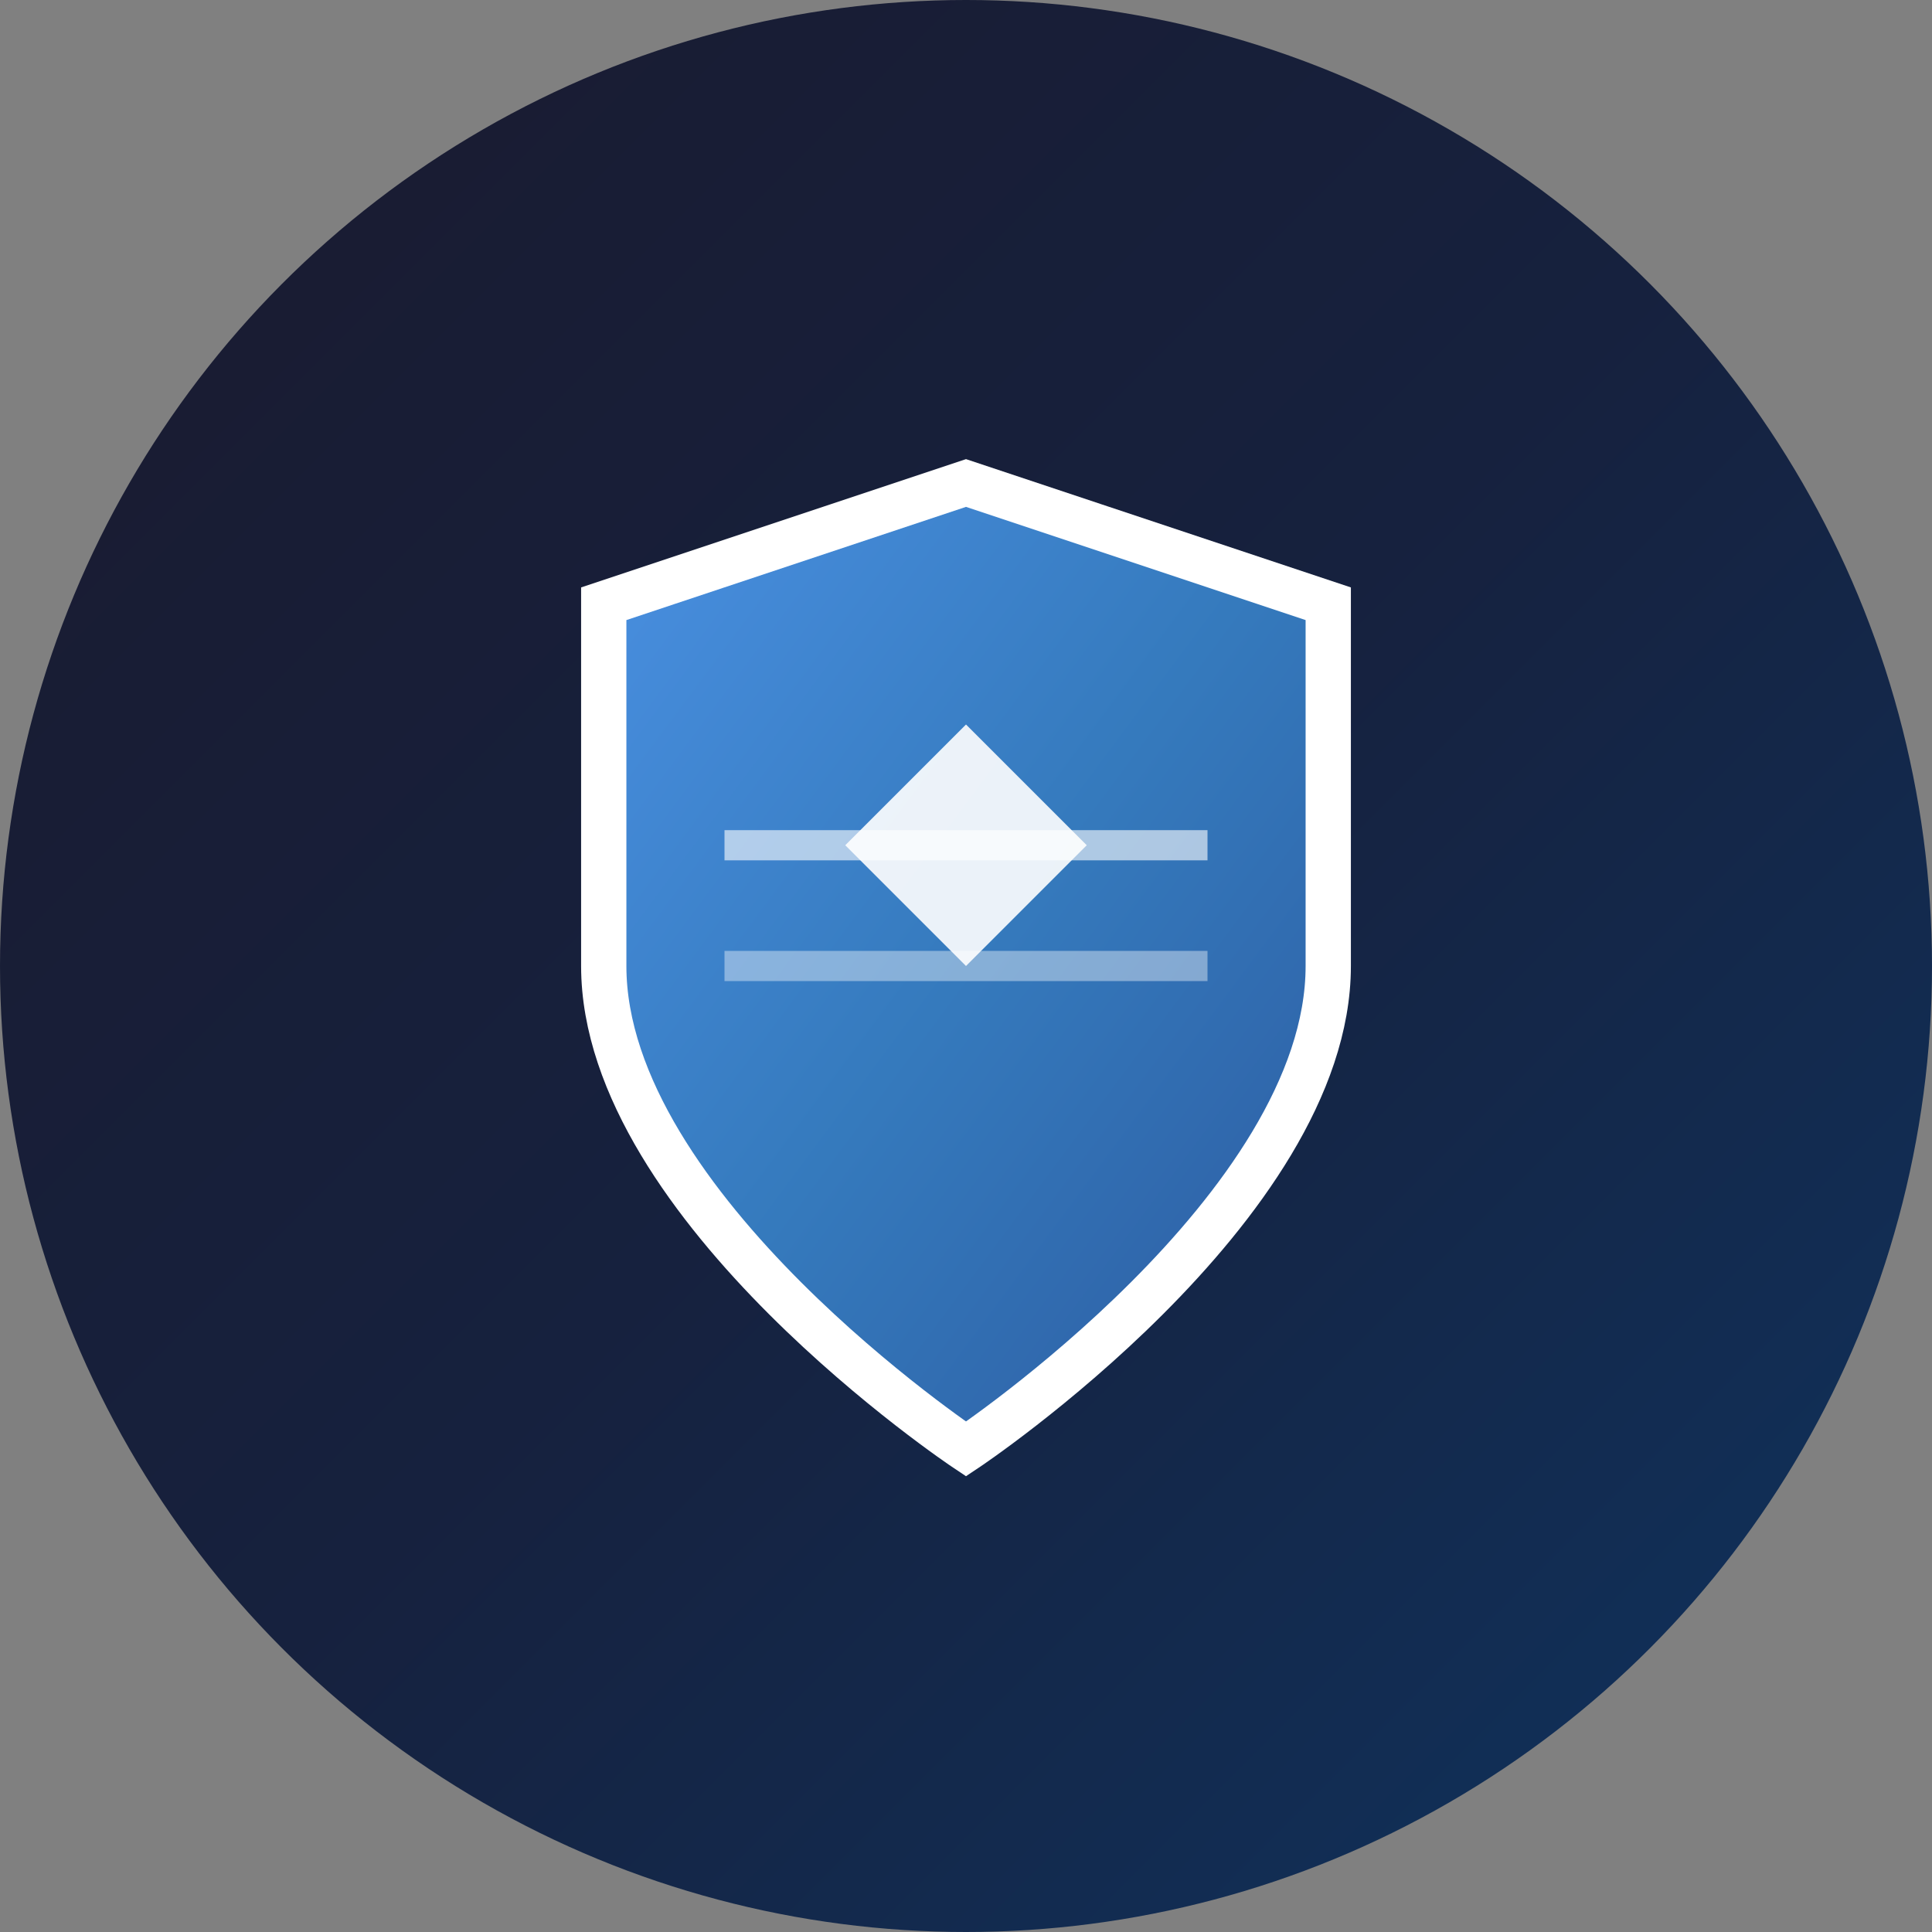 <svg width="64" height="64" viewBox="0 0 64 64" fill="none" xmlns="http://www.w3.org/2000/svg">
  <rect x="0" y="0" width="64" height="64" fill="#808080" stroke="none"/>
  <!-- 背景圆形 -->
  <circle cx="32" cy="32" r="32" fill="url(#gradient1)"/>
  
  <!-- 主图标：盾牌+箭头 -->
  <g transform="translate(16, 12)">
    <!-- 盾牌形状 -->
    <path d="M16 4L28 8L28 20C28 28 16 36 16 36C16 36 4 28 4 20L4 8L16 4Z" 
          fill="url(#gradient2)" 
          stroke="white" 
          stroke-width="1.5"/>
    
    <!-- 内部箭头 -->
    <path d="M16 12L20 16L16 20L12 16L16 12Z" 
          fill="white" 
          opacity="0.9"/>
    
    <!-- 装饰性线条 -->
    <path d="M8 16L24 16" 
          stroke="white" 
          stroke-width="1" 
          opacity="0.6"/>
    <path d="M8 20L24 20" 
          stroke="white" 
          stroke-width="1" 
          opacity="0.4"/>
  </g>
  
  <!-- 渐变定义 -->
  <defs>
    <linearGradient id="gradient1" x1="0%" y1="0%" x2="100%" y2="100%">
      <stop offset="0%" style="stop-color:#1a1a2e;stop-opacity:1" />
      <stop offset="50%" style="stop-color:#16213e;stop-opacity:1" />
      <stop offset="100%" style="stop-color:#0f3460;stop-opacity:1" />
    </linearGradient>
    <linearGradient id="gradient2" x1="0%" y1="0%" x2="100%" y2="100%">
      <stop offset="0%" style="stop-color:#4a90e2;stop-opacity:1" />
      <stop offset="50%" style="stop-color:#357abd;stop-opacity:1" />
      <stop offset="100%" style="stop-color:#2c5aa0;stop-opacity:1" />
    </linearGradient>
  </defs>
</svg>
